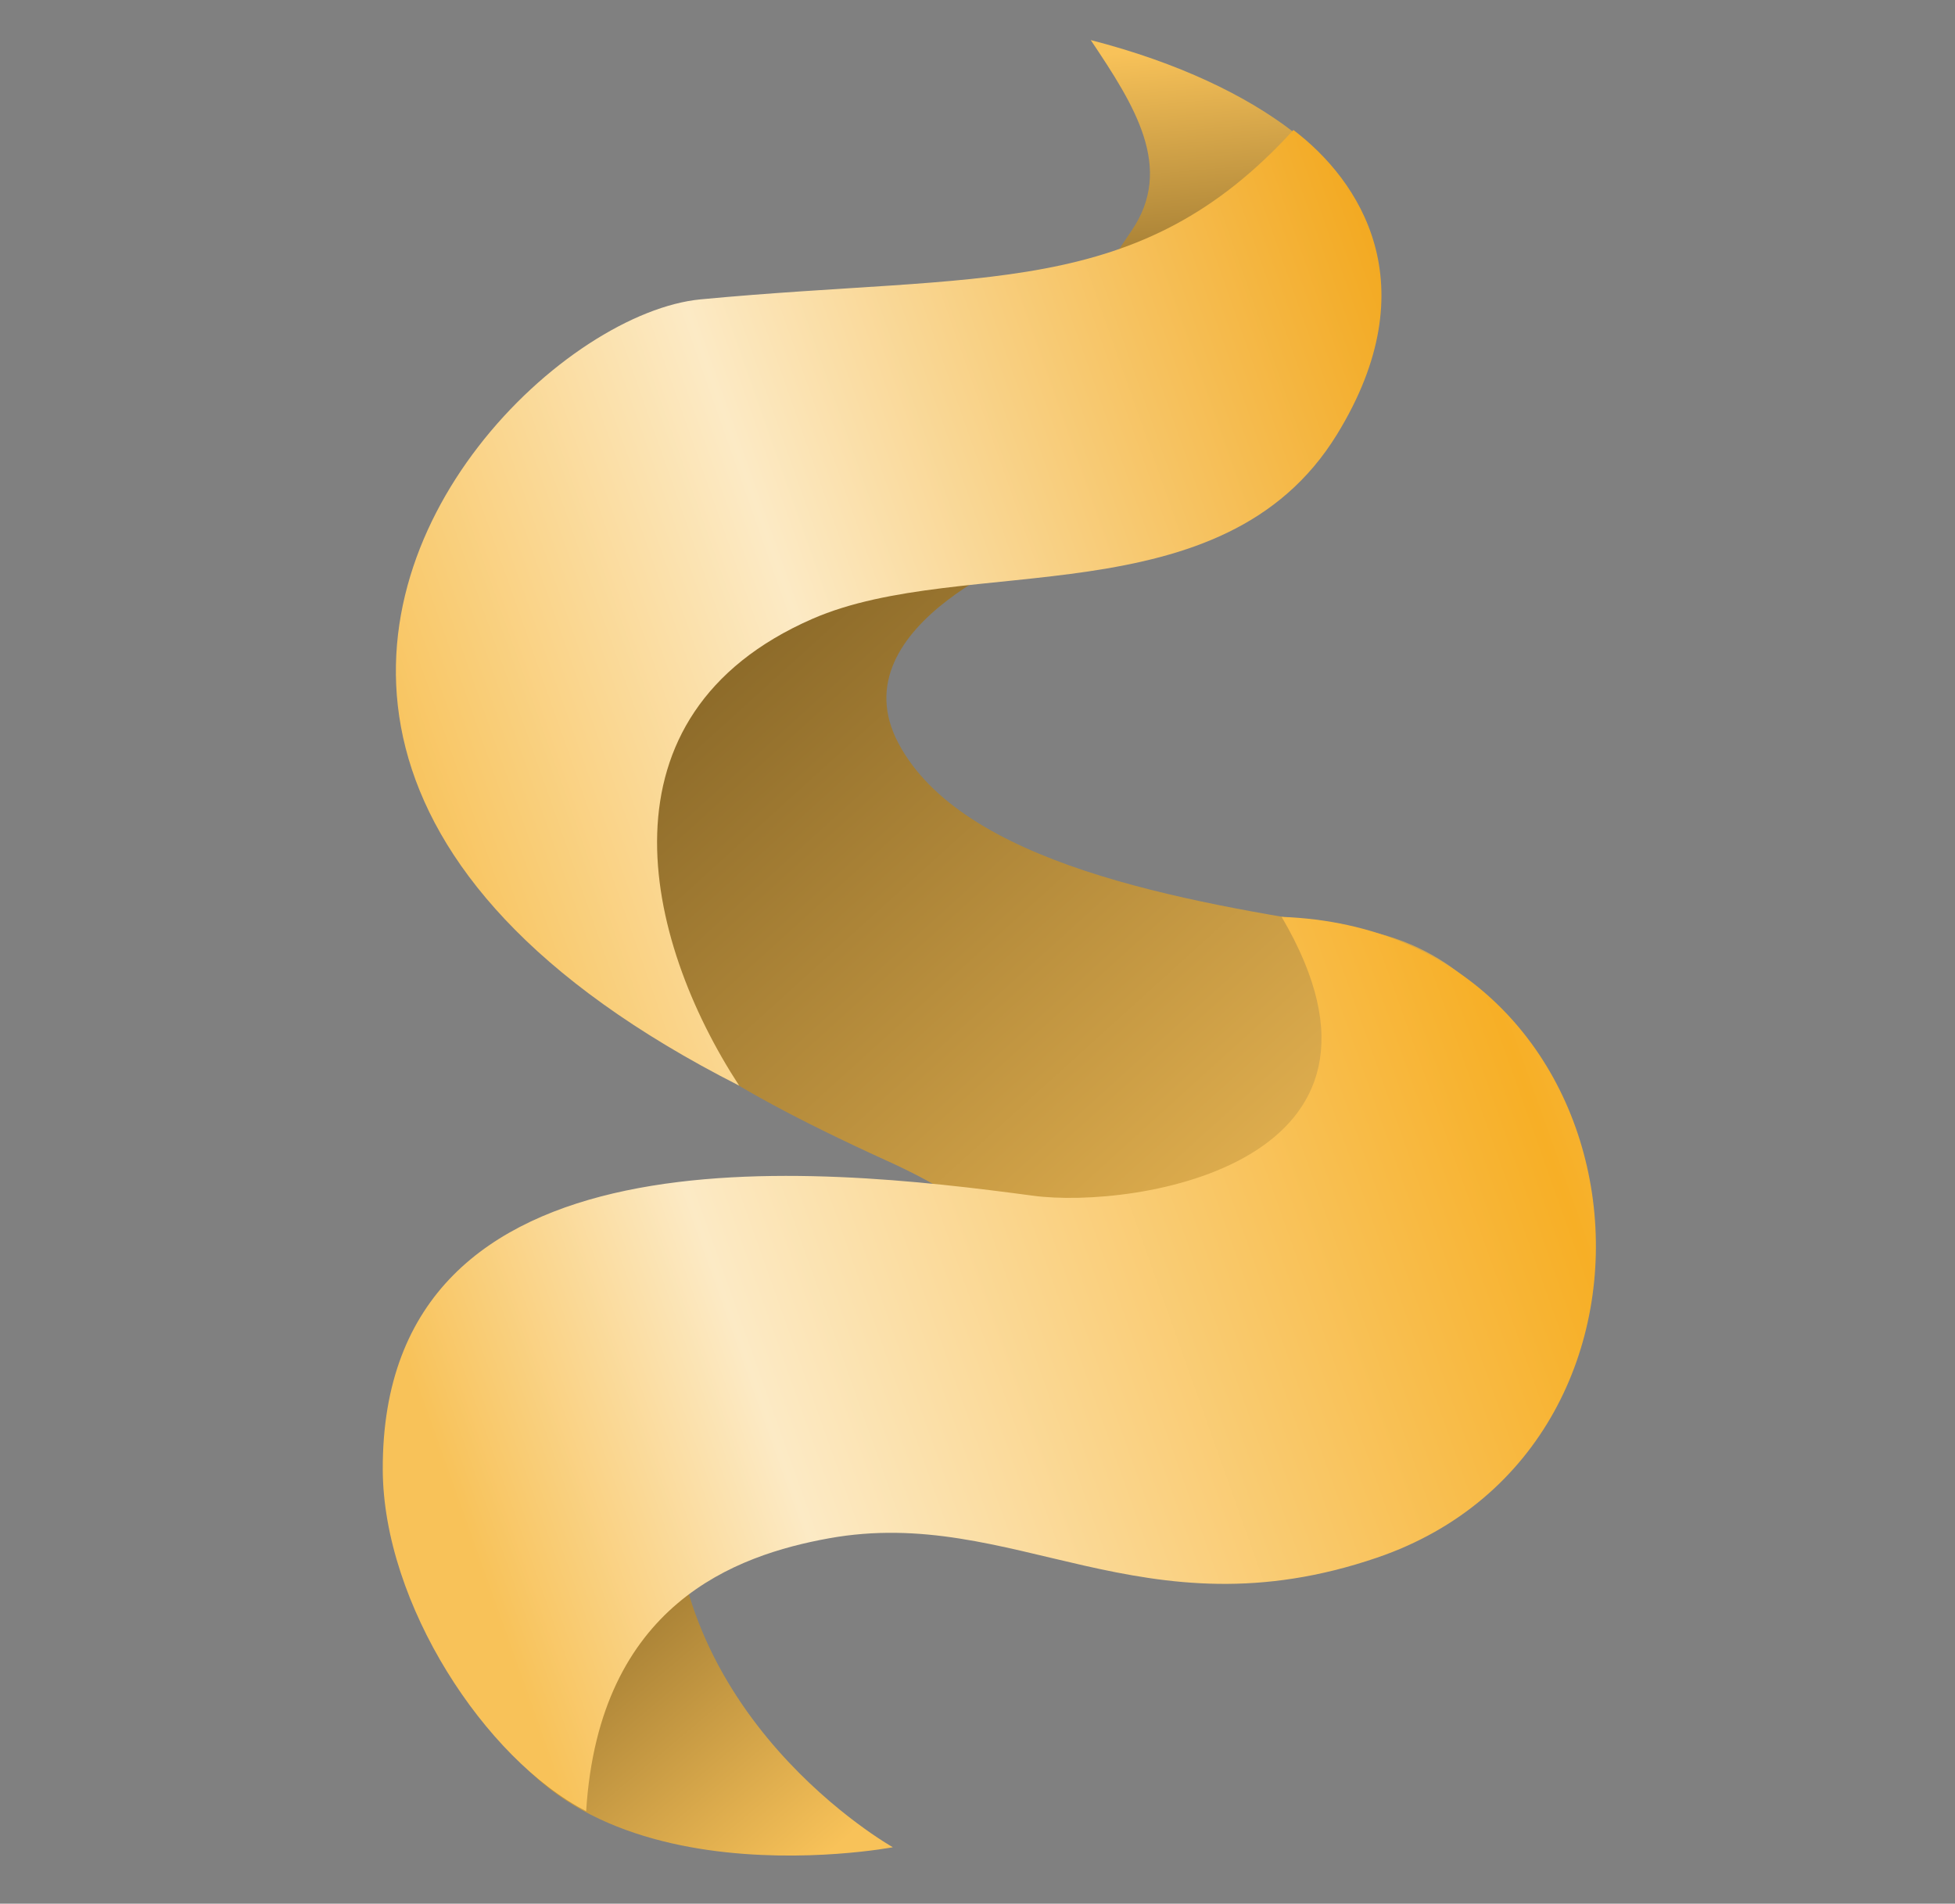 <?xml version="1.0" encoding="UTF-8" standalone="no"?>
<!-- Created with Inkscape (http://www.inkscape.org/) -->

<svg
   version="1.1"
   id="svg2544"
   width="110.08"
   height="107.2"
   viewBox="0 0 110.08 107.2"
   sodipodi:docname="logo.svg"
   inkscape:version="1.2.2 (b0a8486541, 2022-12-01)"
   xmlns:inkscape="http://www.inkscape.org/namespaces/inkscape"
   xmlns:sodipodi="http://sodipodi.sourceforge.net/DTD/sodipodi-0.dtd"
   xmlns:xlink="http://www.w3.org/1999/xlink"
   xmlns="http://www.w3.org/2000/svg"
   xmlns:svg="http://www.w3.org/2000/svg">
  <rect x="0" y="0" width="110.08" height="107.2" fill="#808080" stroke="none"/>
  <sodipodi:namedview
     id="namedview46342"
     pagecolor="#505050"
     bordercolor="#ffffff"
     borderopacity="1"
     inkscape:showpageshadow="0"
     inkscape:pageopacity="0"
     inkscape:pagecheckerboard="1"
     inkscape:deskcolor="#505050"
     showgrid="false"
     inkscape:zoom="3.9458956"
     inkscape:cx="45.743734"
     inkscape:cy="42.575886"
     inkscape:window-width="1920"
     inkscape:window-height="1055"
     inkscape:window-x="0"
     inkscape:window-y="0"
     inkscape:window-maximized="1"
     inkscape:current-layer="layer4" />
  <defs
     id="defs2548">
    <linearGradient
       inkscape:collect="always"
       id="linearGradient60944">
      <stop
         style="stop-color:#f8c259;stop-opacity:1;"
         offset="0"
         id="stop60940" />
      <stop
         style="stop-color:#362403;stop-opacity:1;"
         offset="1"
         id="stop60942" />
    </linearGradient>
    <linearGradient
       inkscape:collect="always"
       id="linearGradient60720">
      <stop
         style="stop-color:#f8c259;stop-opacity:1;"
         offset="0"
         id="stop60716" />
      <stop
         style="stop-color:#362403;stop-opacity:1;"
         offset="1"
         id="stop60718" />
    </linearGradient>
    <linearGradient
       inkscape:collect="always"
       id="linearGradient59179">
      <stop
         style="stop-color:#f8c259;stop-opacity:1;"
         offset="0"
         id="stop59175" />
      <stop
         style="stop-color:#fceac5;stop-opacity:1;"
         offset="0.231"
         id="stop59177" />
      <stop
         style="stop-color:#f7af26;stop-opacity:1;"
         offset="0.822"
         id="stop59909" />
      <stop
         style="stop-color:#f8c259;stop-opacity:1;"
         offset="1"
         id="stop59911" />
    </linearGradient>
    <linearGradient
       inkscape:collect="always"
       id="linearGradient55467">
      <stop
         style="stop-color:#362403;stop-opacity:1;"
         offset="0"
         id="stop55463" />
      <stop
         style="stop-color:#f8c259;stop-opacity:1;"
         offset="1"
         id="stop55465" />
    </linearGradient>
    <linearGradient
       inkscape:collect="always"
       id="linearGradient51069">
      <stop
         style="stop-color:#f8c259;stop-opacity:1;"
         offset="0"
         id="stop51065" />
      <stop
         style="stop-color:#fceac5;stop-opacity:1;"
         offset="0.361"
         id="stop51067" />
      <stop
         style="stop-color:#f19f07;stop-opacity:1;"
         offset="1"
         id="stop51073" />
    </linearGradient>
    <linearGradient
       id="linearGradient10635">
      <stop
         style="stop-color:#f8c259;stop-opacity:1;"
         offset="0"
         id="stop10631" />
      <stop
         style="stop-color:#fbe8c0;stop-opacity:1;"
         offset="0.48"
         id="stop10633" />
      <stop
         style="stop-color:#f8c259;stop-opacity:1;"
         offset="1"
         id="stop10639" />
    </linearGradient>
    <linearGradient
       id="linearGradient10597">
      <stop
         style="stop-color:#e26700;stop-opacity:1;"
         offset="0"
         id="stop10591" />
      <stop
         style="stop-color:#f4ca98;stop-opacity:1;"
         offset="0.454"
         id="stop10593" />
      <stop
         style="stop-color:#e26700;stop-opacity:1;"
         offset="1"
         id="stop10595" />
    </linearGradient>
    <linearGradient
       id="linearGradient10520">
      <stop
         style="stop-color:#271b00;stop-opacity:1;"
         offset="0"
         id="stop10516" />
      <stop
         style="stop-color:#9b794a;stop-opacity:1;"
         offset="0.626"
         id="stop10524" />
      <stop
         style="stop-color:#271b00;stop-opacity:1;"
         offset="1"
         id="stop10518" />
    </linearGradient>
    <linearGradient
       xlink:href="#linearGradient10520"
       id="linearGradient10522"
       x1="21.592"
       y1="47.721"
       x2="32.884"
       y2="61.484"
       gradientUnits="userSpaceOnUse"
       gradientTransform="matrix(1.844,0,0,1.844,-6.016,-63.065)" />
    <linearGradient
       xlink:href="#linearGradient10597"
       id="linearGradient10568"
       gradientUnits="userSpaceOnUse"
       x1="24.898"
       y1="52.478"
       x2="34.697"
       y2="64.231"
       gradientTransform="matrix(1.844,0,0,1.844,2.413,-55.489)" />
    <linearGradient
       xlink:href="#linearGradient10635"
       id="linearGradient10637"
       x1="34.864"
       y1="74.262"
       x2="42.596"
       y2="82.643"
       gradientUnits="userSpaceOnUse"
       gradientTransform="matrix(1.844,0,0,1.844,-5.02,-71.432)" />
    <linearGradient
       inkscape:collect="always"
       xlink:href="#linearGradient51069"
       id="linearGradient51071"
       x1="17.823"
       y1="47.492"
       x2="84.314"
       y2="24.024"
       gradientUnits="userSpaceOnUse"
       gradientTransform="matrix(0.976,0,0,0.976,3.565,-4.517)" />
    <linearGradient
       inkscape:collect="always"
       xlink:href="#linearGradient55467"
       id="linearGradient55469"
       x1="16.94"
       y1="1.478"
       x2="84.098"
       y2="75.6"
       gradientUnits="userSpaceOnUse"
       gradientTransform="matrix(0.976,0,0,0.976,-3.985,2.823)" />
    <linearGradient
       inkscape:collect="always"
       xlink:href="#linearGradient59179"
       id="linearGradient59181"
       x1="29.672"
       y1="81.866"
       x2="105.527"
       y2="54.843"
       gradientUnits="userSpaceOnUse"
       gradientTransform="matrix(0.976,0,0,0.976,-3.985,2.823)" />
    <linearGradient
       inkscape:collect="always"
       xlink:href="#linearGradient60720"
       id="linearGradient60722"
       x1="86.258"
       y1="4.272"
       x2="88.723"
       y2="32.666"
       gradientUnits="userSpaceOnUse"
       gradientTransform="matrix(0.976,0,0,0.976,-12.837,-1.916)" />
    <linearGradient
       inkscape:collect="always"
       xlink:href="#linearGradient60944"
       id="linearGradient60946"
       x1="52.502"
       y1="103.532"
       x2="25.145"
       y2="70.997"
       gradientUnits="userSpaceOnUse"
       gradientTransform="matrix(0.976,0,0,0.976,-3.985,2.823)" />
  </defs>
  <g
     id="layer4"
     style="display:inline">
    <path
       style="fill:url(#linearGradient55469);fill-opacity:1;stroke:none;stroke-width:0.976px;stroke-linecap:butt;stroke-linejoin:miter;stroke-opacity:1"
       d="m 58.795,30.819 c 0,0 -11.801,4.277 -8.203,11.043 3.598,6.766 15.898,8.909 25.644,10.418 10.672,1.652 12.714,14.048 13.168,20.003 0.454,5.956 -17.014,7.941 -17.014,7.941 L 48.211,83.844 55.732,73.33 c 0,0 4.993,-3.059 -5.745,-7.943 C 39.249,60.504 37.961,58.462 37.961,58.462 L 25.762,34.252 Z"
       id="path54008"
       sodipodi:nodetypes="csssccczccc" />
    <path
       style="display:inline;fill:url(#linearGradient60946);fill-opacity:1;stroke:none;stroke-width:0.976px;stroke-linecap:butt;stroke-linejoin:miter;stroke-opacity:1"
       d="m 50.273,104.022 c 0,0 -19.789,3.764 -23.896,-10.052 -4.107,-13.816 12.391,-25.511 11.574,-11.42 -0.817,14.091 12.323,21.472 12.323,21.472 z"
       id="path60808"
       sodipodi:nodetypes="cssc" />
    <path
       style="display:inline;fill:url(#linearGradient60722);fill-opacity:1;stroke:none;stroke-width:0.976px;stroke-linecap:butt;stroke-linejoin:miter;stroke-opacity:1"
       d="M 61.416,2.257 C 71.382,4.818 76.559,9.74 76.668,12.984 76.776,16.229 68.917,26.947 68.917,26.947 l -9.435,-4.196 c 0,0 -1.182,-1.862 4.225,-9.748 2.426,-3.538 0.19,-7.048 -2.291,-10.747 z"
       id="path60713"
       sodipodi:nodetypes="csccsc" />
    <path
       style="display:inline;fill:url(#linearGradient59181);fill-opacity:1;stroke:none;stroke-width:0.976px;stroke-linecap:butt;stroke-linejoin:miter;stroke-opacity:1"
       d="m 72.163,51.629 c 8.203,13.935 -8.276,16.47 -13.996,15.704 -12.24,-1.639 -36.686,-4.274 -36.615,15.426 0.027,7.559 5.792,16.33 11.453,19.23 0.733,-11.676 8.451,-14.418 13.662,-15.362 10.426,-1.888 17.623,5.618 30.878,1.085 18.619,-6.368 15.57,-35.311 -5.382,-36.082 z"
       id="path56954"
       sodipodi:nodetypes="csscssc" />
    <path
       style="display:inline;fill:url(#linearGradient51071);fill-opacity:1;stroke:none;stroke-width:0.098;stroke-linecap:butt;stroke-linejoin:miter;stroke-dasharray:none;stroke-opacity:1"
       d="M 72.827,7.319 C 76.55,10.149 80.482,16.005 75.275,24.474 68.855,34.914 54.289,31.111 45.738,34.851 33.344,40.273 36.219,52.851 41.62,61.135 18.172,49.233 19.883,34.31 26.912,25.176 c 3.672,-4.772 8.796,-7.964 12.542,-8.319 15.947,-1.51 24.637,0.055 33.373,-9.538 z"
       id="path51063"
       sodipodi:nodetypes="csscsscc" />
  </g>
</svg>
